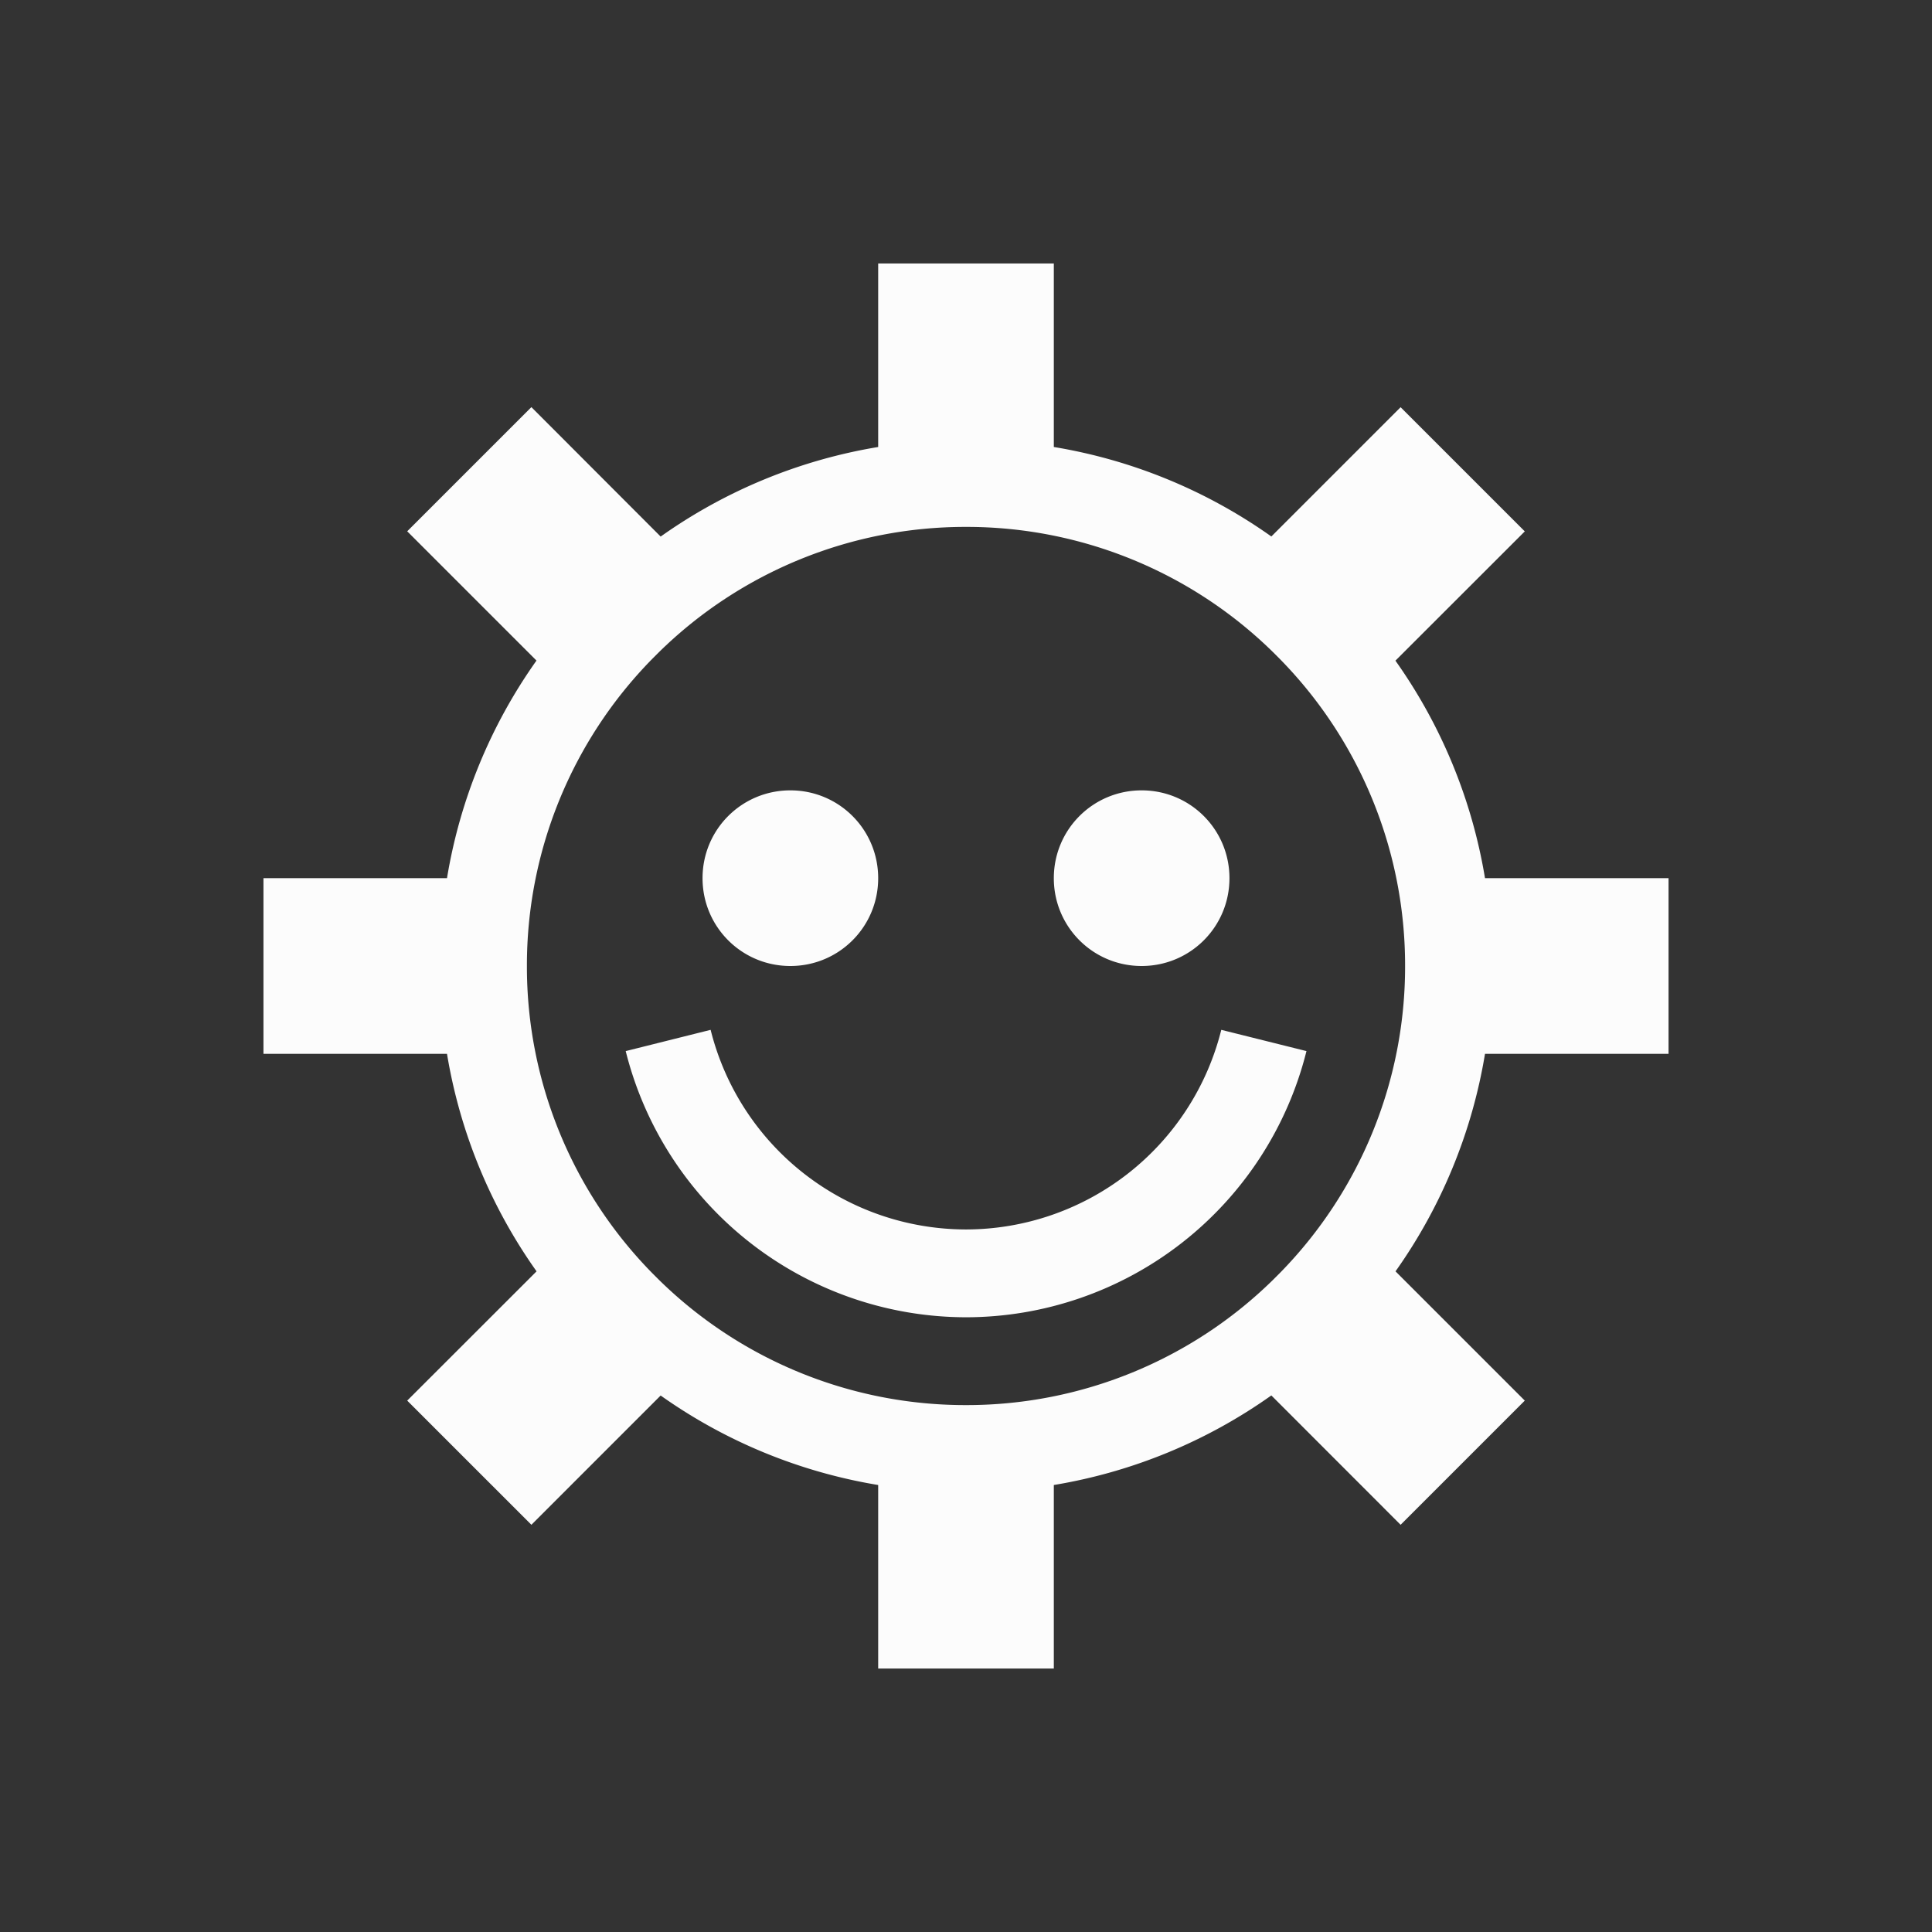 <?xml version='1.0' encoding='ASCII'?>
<svg xmlns="http://www.w3.org/2000/svg" viewBox="0 0 22 22">
<rect x="0" y="0" width="22" height="22" fill="#333333" stroke="none"/>
<defs><style id="current-color-scheme" type="text/css">.ColorScheme-Text{color:#fcfcfc; fill:currentColor;}</style></defs><path d="M10 3v2.09a5.96 5.96 0 0 0-2.477 1.02L6.051 4.636 4.637 6.05l1.472 1.472A5.96 5.96 0 0 0 5.09 10H3v2h2.09a5.96 5.96 0 0 0 1.02 2.477l-1.473 1.472 1.414 1.414 1.472-1.472A5.96 5.96 0 0 0 10 16.91V19h2v-2.09a5.96 5.96 0 0 0 2.477-1.02l1.472 1.473 1.414-1.414-1.472-1.472A5.96 5.96 0 0 0 16.91 12H19v-2h-2.09a5.96 5.96 0 0 0-1.02-2.477l1.473-1.472-1.414-1.414-1.472 1.472A5.96 5.96 0 0 0 12 5.09V3zm1 3a4.98 4.98 0 0 1 3.494 1.424l.082.082A4.98 4.98 0 0 1 16 11a4.98 4.98 0 0 1-1.424 3.494l-.082.082A4.98 4.98 0 0 1 11 16a4.98 4.98 0 0 1-3.494-1.424l-.082-.082A4.98 4.98 0 0 1 6 11a4.98 4.98 0 0 1 1.424-3.494l.082-.082A4.98 4.98 0 0 1 11 6M9 9c-.554 0-1 .446-1 1s.446 1 1 1 1-.446 1-1-.446-1-1-1m4 0c-.554 0-1 .446-1 1s.446 1 1 1 1-.446 1-1-.446-1-1-1m-4.908 2.727-.967.242A4 4 0 0 0 11 15a4 4 0 0 0 3.877-3.031l-.97-.242A3 3 0 0 1 11 14a3 3 0 0 1-2.908-2.273" class="ColorScheme-Text" style="fill-opacity:1;stroke:none;fill:currentColor" fill="currentColor"/>
</svg>
